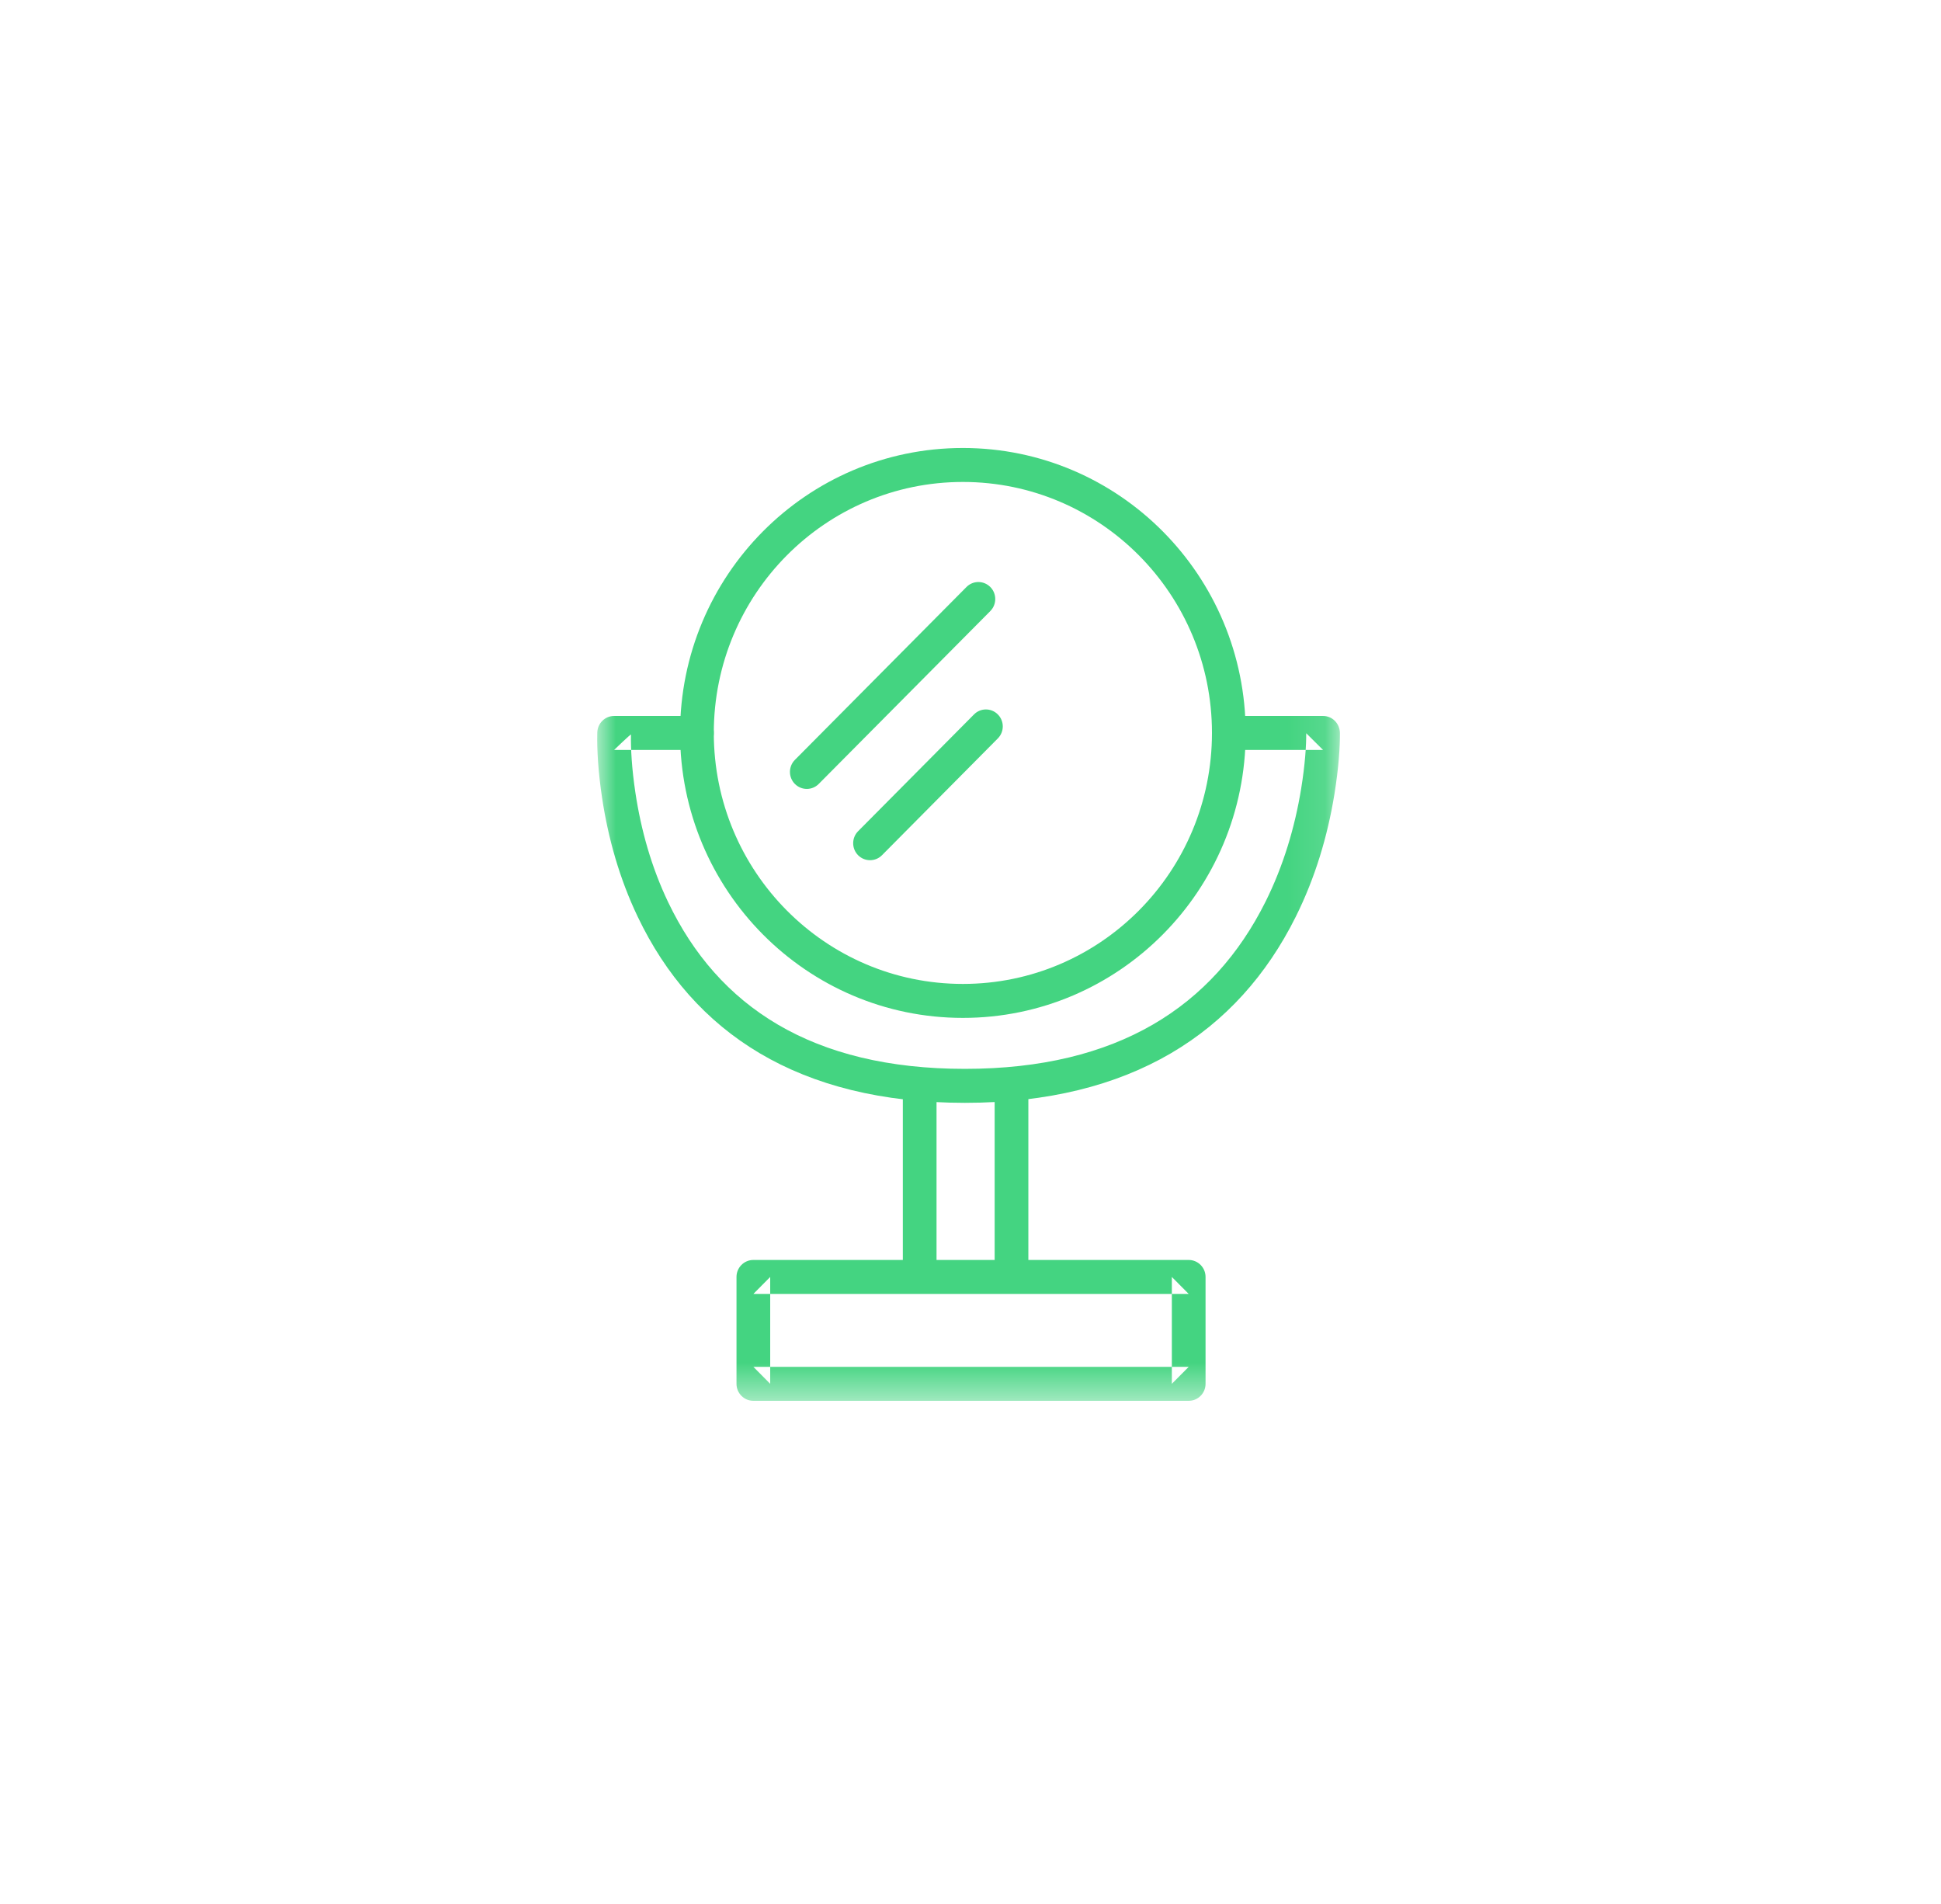 <?xml version="1.0" encoding="UTF-8" standalone="no"?>
<svg width="52px" height="51px" viewBox="0 0 52 51" version="1.1" xmlns="http://www.w3.org/2000/svg" xmlns:xlink="http://www.w3.org/1999/xlink">
    <!-- Generator: Sketch 39.1 (31720) - http://www.bohemiancoding.com/sketch -->
    <title>ico_accesorios_green</title>
    <desc>Created with Sketch.</desc>
    <defs>
        <polygon id="path-1" points="0 25.523 19.897 25.523 19.897 0 0 0"></polygon>
    </defs>
    <g id="supermercado_categoria" stroke="none" stroke-width="1" fill="none" fill-rule="evenodd">
        <g id="Subcategorias_cosmeticos" transform="translate(-263, -75)">
            <g id="icon01-copy-9" transform="translate(263, 75)">
                <g id="accesorios_cosmeticos_red" transform="translate(16, 12)">
                    <path d="M9.796,14.356 C6.11,14.356 3.123,11.346 3.123,7.633 C3.123,3.92 6.11,0.91 9.796,0.91 C13.482,0.91 16.469,3.92 16.469,7.633 C16.469,11.346 13.482,14.356 9.796,14.356 Z M9.796,0 C5.611,0 2.219,3.418 2.219,7.633 C2.219,11.849 5.611,15.266 9.796,15.266 C13.98,15.266 17.372,11.849 17.372,7.633 C17.372,3.418 13.98,0 9.796,0 Z" id="Stroke-1" fill="#44D481"></path>
                    <mask id="mask-2" fill="white">
                        <use xlink:href="#path-1"></use>
                    </mask>
                    <g id="Clip-4"></g>
                    <path d="M15.846,25.523 C16.095,25.523 16.297,25.319 16.297,25.068 L16.297,22.205 C16.297,21.954 16.095,21.75 15.846,21.75 L4.183,21.75 C3.933,21.75 3.731,21.954 3.731,22.205 L3.731,25.068 C3.731,25.319 3.933,25.523 4.183,25.523 L15.846,25.523 Z M4.634,25.068 L4.634,22.205 L4.183,22.66 L15.846,22.66 L15.394,22.205 L15.394,25.068 L15.846,24.613 L4.183,24.613 L4.634,25.068 Z" id="Stroke-3" fill="#44D481" mask="url(#mask-2)"></path>
                    <path d="M8.187,22.164 C8.187,22.416 8.389,22.619 8.639,22.619 C8.888,22.619 9.09,22.416 9.09,22.164 L9.09,17.087 C9.09,16.835 8.888,16.632 8.639,16.632 C8.389,16.632 8.187,16.835 8.187,17.087 L8.187,22.164 Z" id="Stroke-5" fill="#44D481" mask="url(#mask-2)"></path>
                    <path d="M10.647,22.144 C10.647,22.395 10.849,22.599 11.099,22.599 C11.348,22.599 11.55,22.395 11.55,22.144 L11.55,17.168 C11.55,16.917 11.348,16.713 11.099,16.713 C10.849,16.713 10.647,16.917 10.647,17.168 L10.647,22.144 Z" id="Stroke-6" fill="#44D481" mask="url(#mask-2)"></path>
                    <path d="M0.453,7.178 C0.21,7.178 0.011,7.371 0.002,7.616 C0.001,7.625 0.001,7.625 0.001,7.657 C-0.008,8.076 0.024,8.665 0.129,9.366 C0.293,10.458 0.599,11.541 1.085,12.557 C2.57,15.666 5.402,17.541 9.849,17.541 C14.292,17.541 17.16,15.668 18.71,12.564 C19.234,11.514 19.568,10.394 19.75,9.27 C19.863,8.572 19.9,8.005 19.897,7.636 C19.893,7.377 19.692,7.178 19.445,7.178 L16.921,7.178 C16.671,7.178 16.469,7.382 16.469,7.633 C16.469,7.885 16.671,8.088 16.921,8.088 L19.445,8.088 L18.994,7.641 C18.997,7.964 18.963,8.48 18.859,9.123 C18.69,10.161 18.382,11.195 17.903,12.155 C16.503,14.959 13.943,16.631 9.849,16.631 C5.757,16.631 3.236,14.962 1.898,12.162 C1.455,11.235 1.173,10.237 1.022,9.23 C0.925,8.584 0.896,8.045 0.904,7.676 C0.904,7.652 0.453,8.088 0.453,8.088 L2.671,8.088 C2.921,8.088 3.123,7.885 3.123,7.633 C3.123,7.382 2.921,7.178 2.671,7.178 L0.453,7.178 Z" id="Stroke-7" fill="#44D481" mask="url(#mask-2)"></path>
                    <path d="M5.295,8.355 C5.119,8.533 5.119,8.821 5.295,8.999 C5.472,9.177 5.758,9.177 5.934,8.999 L10.531,4.368 C10.707,4.19 10.707,3.902 10.531,3.724 C10.354,3.546 10.068,3.546 9.892,3.724 L5.295,8.355 Z" id="Stroke-8" fill="#44D481" mask="url(#mask-2)"></path>
                    <path d="M6.989,10.265 C6.813,10.443 6.813,10.731 6.989,10.909 C7.166,11.086 7.452,11.086 7.628,10.909 L10.732,7.78 C10.909,7.602 10.909,7.314 10.732,7.137 C10.556,6.959 10.27,6.959 10.094,7.137 L6.989,10.265 Z" id="Stroke-9" fill="#44D481" mask="url(#mask-2)"></path>
                </g>
            </g>
        </g>
    </g>
</svg>
